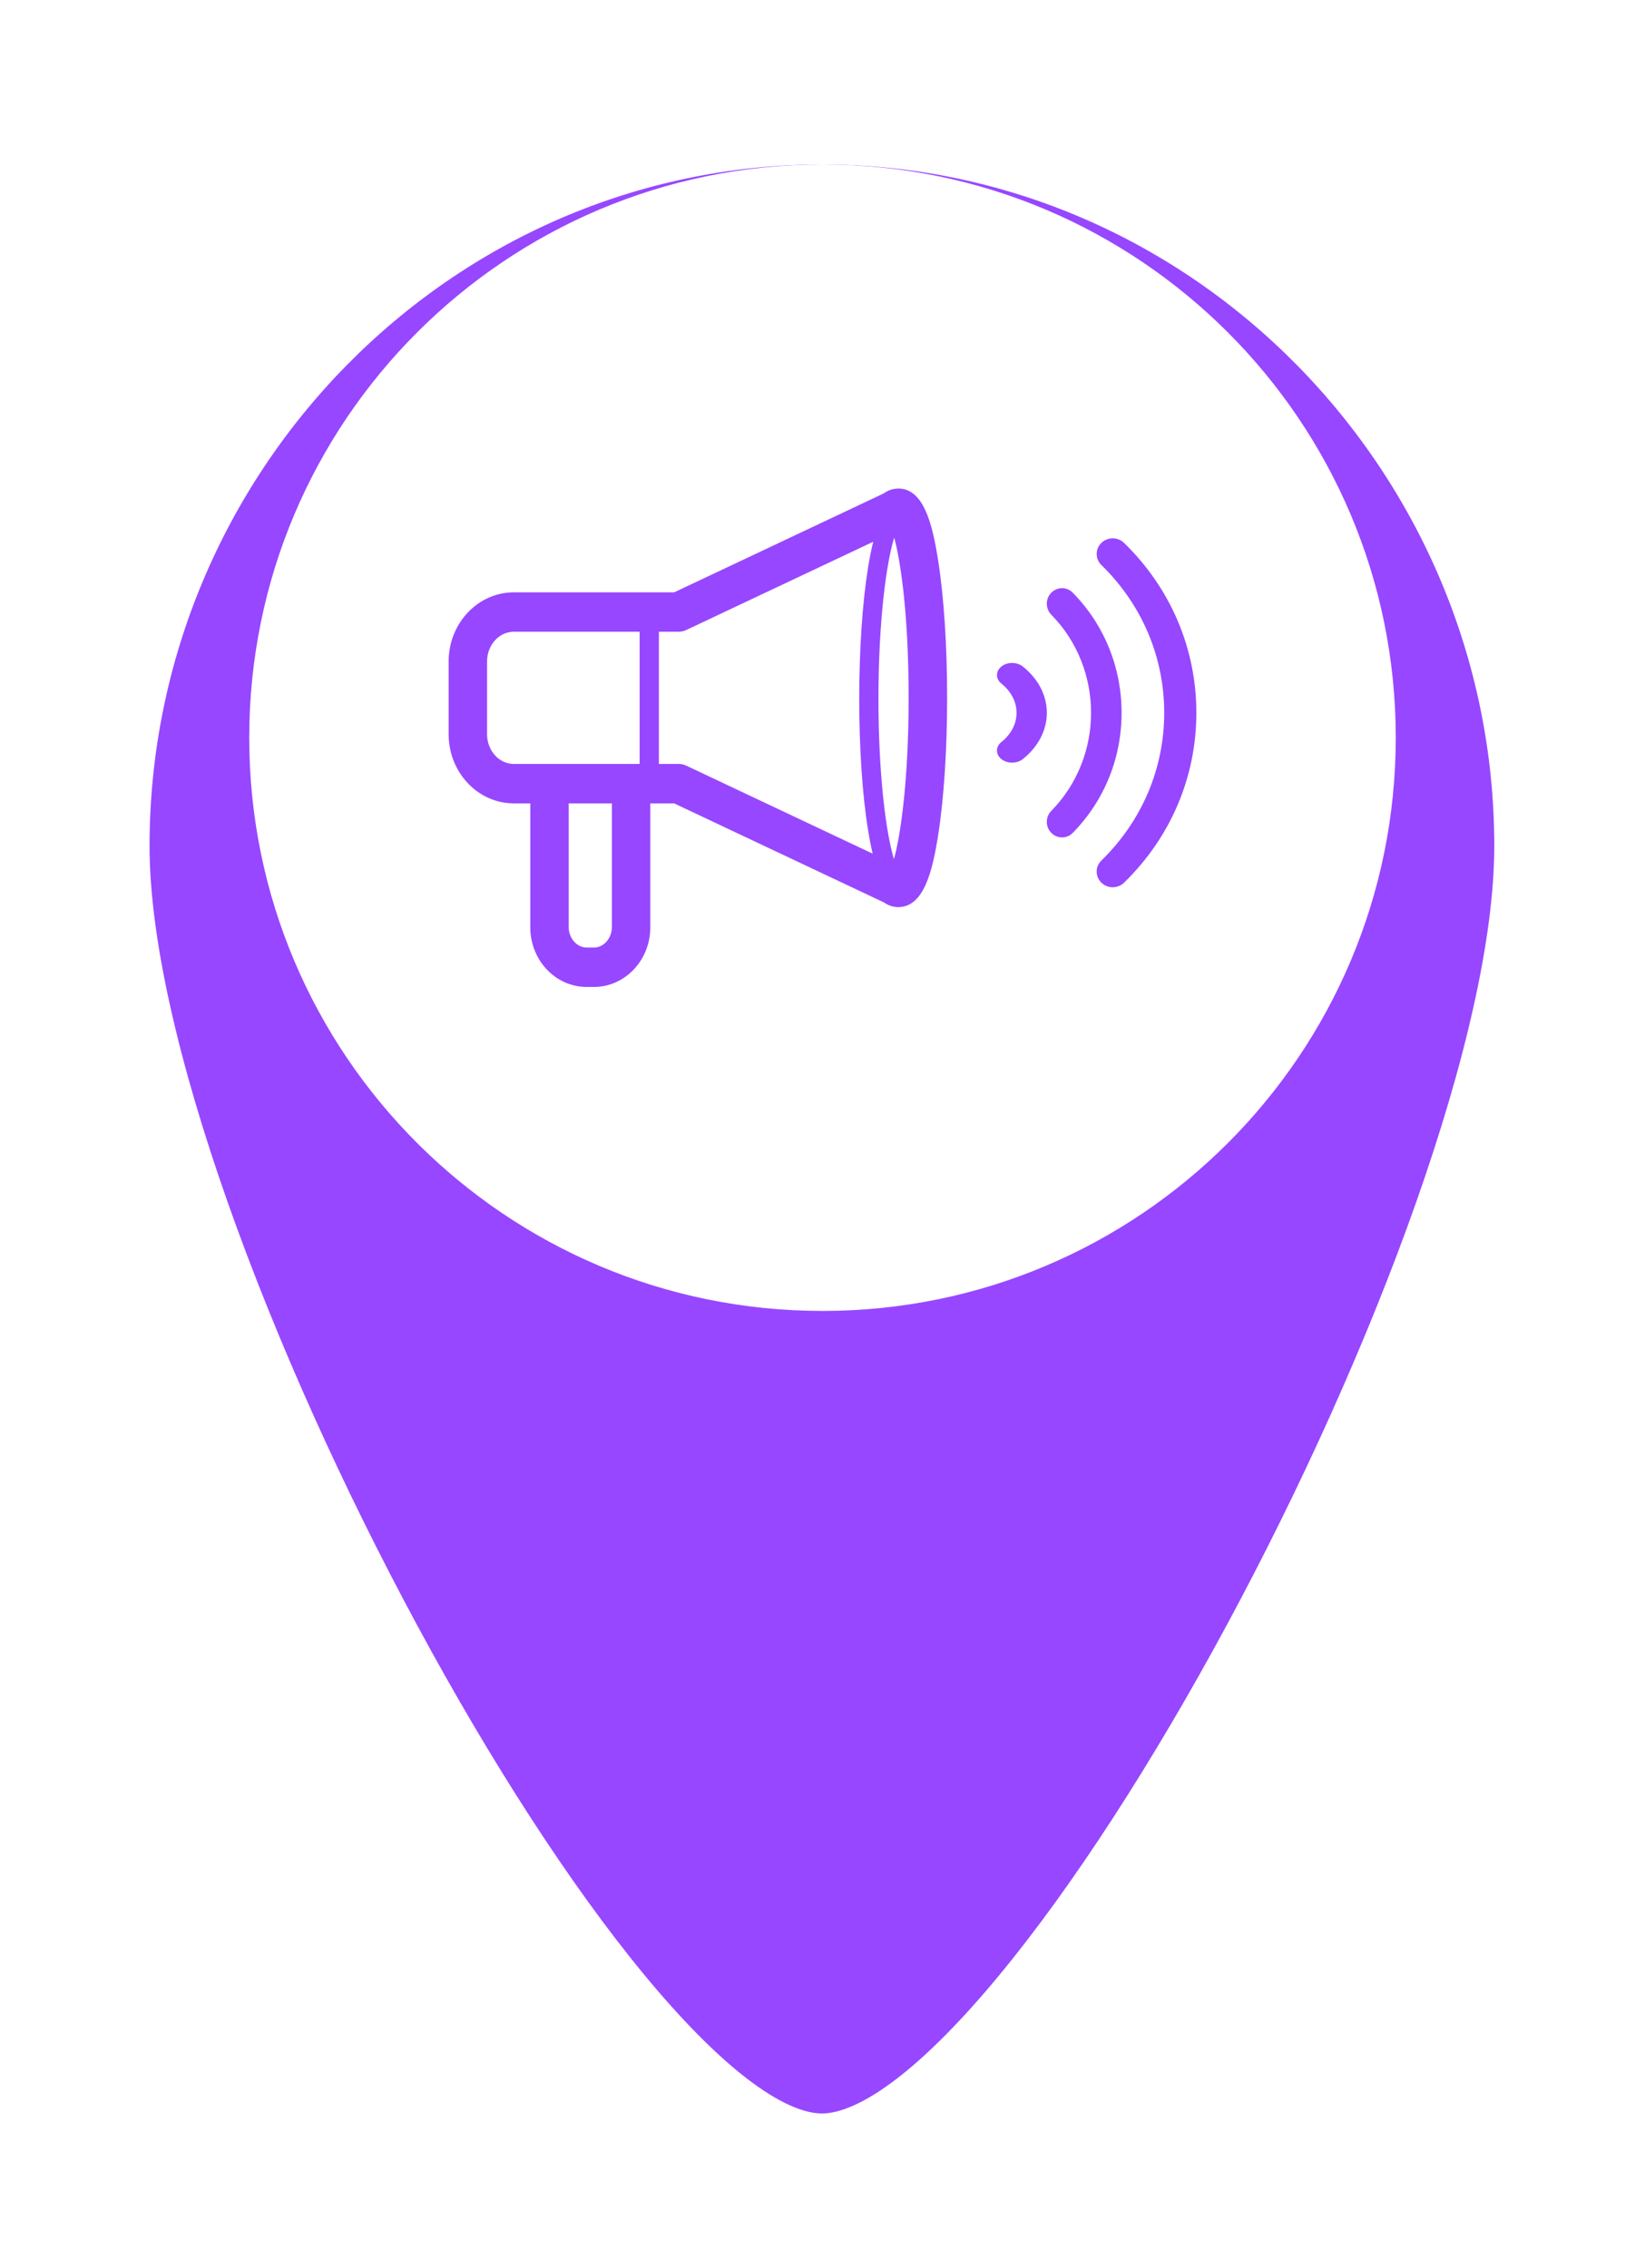 <svg width="66" height="91" viewBox="0 0 66 91" fill="none" xmlns="http://www.w3.org/2000/svg">
<g filter="url(#filter0_d_6_317)">
<path d="M32.977 1.6C17.521 1.6 5 14.438 5 29.945C5 45.444 24.623 81.8 32.977 81.8C41.33 81.8 60.953 45.444 60.953 29.945C60.953 14.438 48.423 1.6 32.977 1.6Z" fill="#9747FF"/>
<path d="M32.977 1.6C17.521 1.6 5 14.438 5 29.945C5 45.444 24.623 81.8 32.977 81.8C41.33 81.8 60.953 45.444 60.953 29.945C60.953 14.438 48.423 1.6 32.977 1.6Z" stroke="white" stroke-width="2"/>
</g>
<path d="M10 29.6C10 42.303 20.297 52.6 33 52.6C45.703 52.6 56 42.303 56 29.6C56 16.898 45.703 6.6 33 6.6C20.297 6.6 10 16.898 10 29.6Z" fill="white"/>
<path d="M36.035 19.604C35.885 19.604 35.671 19.64 35.455 19.798L27.048 23.767H20.614C19.172 23.767 18 25.01 18 26.54V29.461C18 30.991 19.172 32.234 20.614 32.234H21.276V37.209C21.276 38.527 22.29 39.6 23.535 39.6H23.832C25.077 39.6 26.091 38.527 26.091 37.209V32.234H27.046L35.465 36.209C35.627 36.323 35.787 36.373 35.916 36.388C35.956 36.394 35.997 36.398 36.037 36.398C36.06 36.398 36.086 36.398 36.109 36.394C37.067 36.331 37.412 34.971 37.641 33.503C37.873 32.026 38 30.072 38 27.998C38 25.925 37.873 23.97 37.641 22.494C37.406 20.991 37.05 19.6 36.037 19.6L36.035 19.604ZM19.542 29.461V26.54C19.542 25.881 20.022 25.348 20.614 25.348H25.663V30.653H20.614C20.024 30.653 19.542 30.117 19.542 29.461ZM24.549 37.209C24.549 37.647 24.221 38.019 23.832 38.019H23.535C23.146 38.019 22.818 37.647 22.818 37.209V32.234H24.549V37.209ZM27.215 30.653H26.436V25.348H27.219C27.331 25.348 27.441 25.324 27.541 25.275L35.035 21.737C34.962 22.031 34.892 22.371 34.829 22.764C34.601 24.176 34.474 26.049 34.474 28.038C34.474 30.026 34.599 31.9 34.829 33.311C34.886 33.667 34.948 33.977 35.012 34.252L27.537 30.722C27.437 30.674 27.327 30.649 27.215 30.649V30.653ZM35.866 34.471C35.557 33.451 35.245 31.16 35.245 28.04C35.245 24.919 35.563 22.571 35.877 21.573C36.145 22.549 36.456 24.733 36.456 28.002C36.456 31.271 36.136 33.519 35.866 34.473V34.471Z" fill="#9747FF"/>
<path d="M40.178 26.744C39.941 26.933 39.941 27.24 40.178 27.429C40.569 27.743 40.785 28.159 40.785 28.602C40.785 29.045 40.569 29.46 40.178 29.772C39.941 29.961 39.941 30.269 40.178 30.458C40.297 30.553 40.451 30.6 40.607 30.6C40.763 30.6 40.919 30.553 41.036 30.458C41.658 29.961 42 29.302 42 28.6C42 27.898 41.658 27.238 41.036 26.742C40.799 26.553 40.415 26.553 40.178 26.742V26.744Z" fill="#9747FF"/>
<path d="M43.042 23.782C42.804 23.539 42.417 23.539 42.179 23.782C41.94 24.025 41.94 24.42 42.179 24.663C44.307 26.833 44.307 30.366 42.179 32.537C41.94 32.78 41.94 33.174 42.179 33.417C42.299 33.54 42.454 33.6 42.611 33.6C42.767 33.6 42.924 33.54 43.042 33.417C44.305 32.13 45 30.42 45 28.601C45 26.782 44.305 25.07 43.042 23.782Z" fill="#9747FF"/>
<path d="M45.1 21.784C44.849 21.539 44.44 21.539 44.189 21.784C43.937 22.029 43.937 22.427 44.189 22.671C45.814 24.254 46.71 26.36 46.71 28.6C46.71 30.84 45.814 32.944 44.189 34.528C43.937 34.773 43.937 35.171 44.189 35.416C44.316 35.539 44.479 35.6 44.644 35.6C44.81 35.6 44.975 35.539 45.1 35.416C46.97 33.595 48 31.175 48 28.6C48 26.025 46.97 23.605 45.1 21.784Z" fill="#9747FF"/>
<defs>
<filter id="filter0_d_6_317" x="0" y="0.6" width="65.954" height="90.2" filterUnits="userSpaceOnUse" color-interpolation-filters="sRGB">
<feFlood flood-opacity="0" result="BackgroundImageFix"/>
<feColorMatrix in="SourceAlpha" type="matrix" values="0 0 0 0 0 0 0 0 0 0 0 0 0 0 0 0 0 0 127 0" result="hardAlpha"/>
<feOffset dy="4"/>
<feGaussianBlur stdDeviation="2"/>
<feComposite in2="hardAlpha" operator="out"/>
<feColorMatrix type="matrix" values="0 0 0 0 0 0 0 0 0 0 0 0 0 0 0 0 0 0 0.25 0"/>
<feBlend mode="normal" in2="BackgroundImageFix" result="effect1_dropShadow_6_317"/>
<feBlend mode="normal" in="SourceGraphic" in2="effect1_dropShadow_6_317" result="shape"/>
</filter>
</defs>
</svg>
